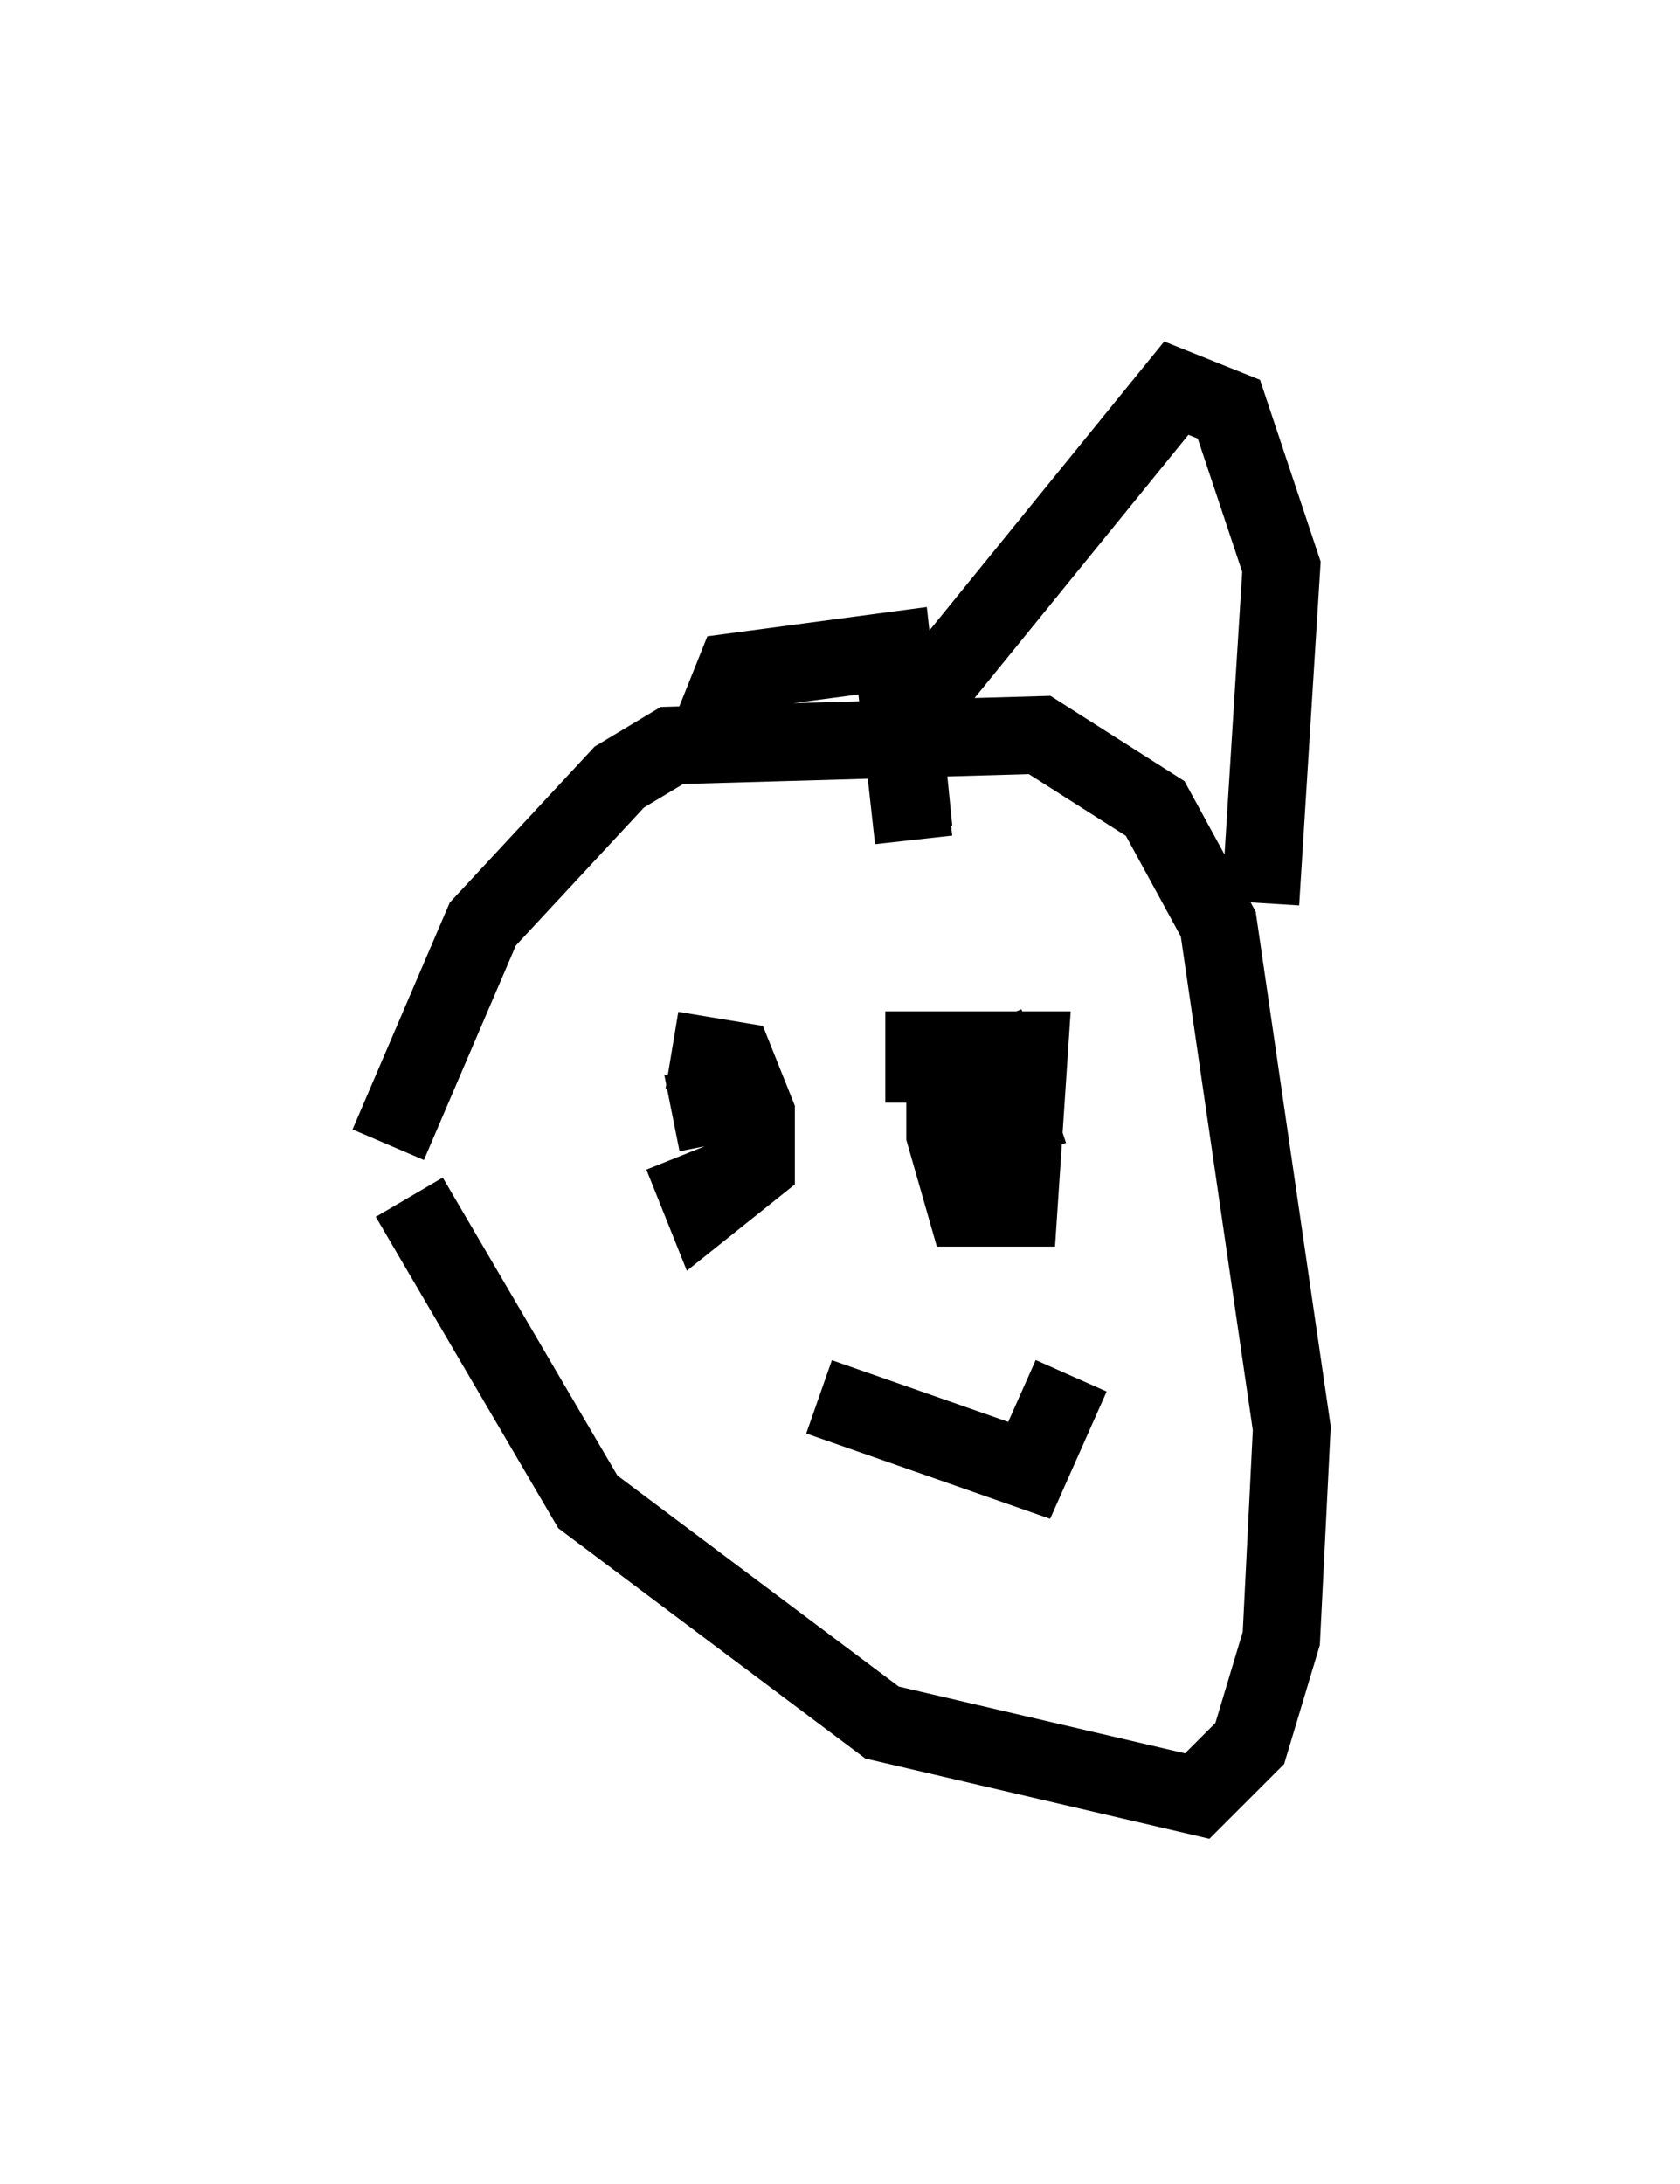 <?xml version="1.0" encoding="utf-8" ?>
<svg baseProfile="full" height="28.132" version="1.1" width="21.637" xmlns="http://www.w3.org/2000/svg" xmlns:ev="http://www.w3.org/2001/xml-events" xmlns:xlink="http://www.w3.org/1999/xlink"><defs /><rect fill="white" height="28.132" width="21.637" x="0" y="0" /><path d="M5, 16.773 m0.0, -2.03 l1.218, -2.842 1.759, -1.894 l0.677, -0.406 4.736, -0.135 l1.488, 0.947 0.812, 1.488 l0.947, 6.495 -0.135, 2.706 l-0.406, 1.353 -0.677, 0.677 l-4.059, -0.947 -3.789, -2.842 l-2.3, -3.924 m3.383, -1.894 l0.812, 0.135 0.271, 0.677 l0.0, 0.677 -0.677, 0.541 l-0.271, -0.677 m-0.135, -0.541 l0.677, -0.135 0.0, 0.406 m2.571, -0.406 l0.0, -0.677 1.353, 0.0 l-0.135, 2.03 -0.677, 0.0 l-0.271, -0.947 0.0, -0.677 l0.677, -0.271 0.406, 1.218 m-2.706, 3.112 l2.706, 0.947 0.541, -1.218 m-4.601, -8.39 l0.271, -0.677 2.03, -0.271 l0.271, 2.436 m0.0, -0.135 l-0.135, -1.353 3.518, -4.33 l0.677, 0.271 0.677, 2.03 l-0.271, 4.33 " fill="none" stroke="black" stroke-width="1" /></svg>